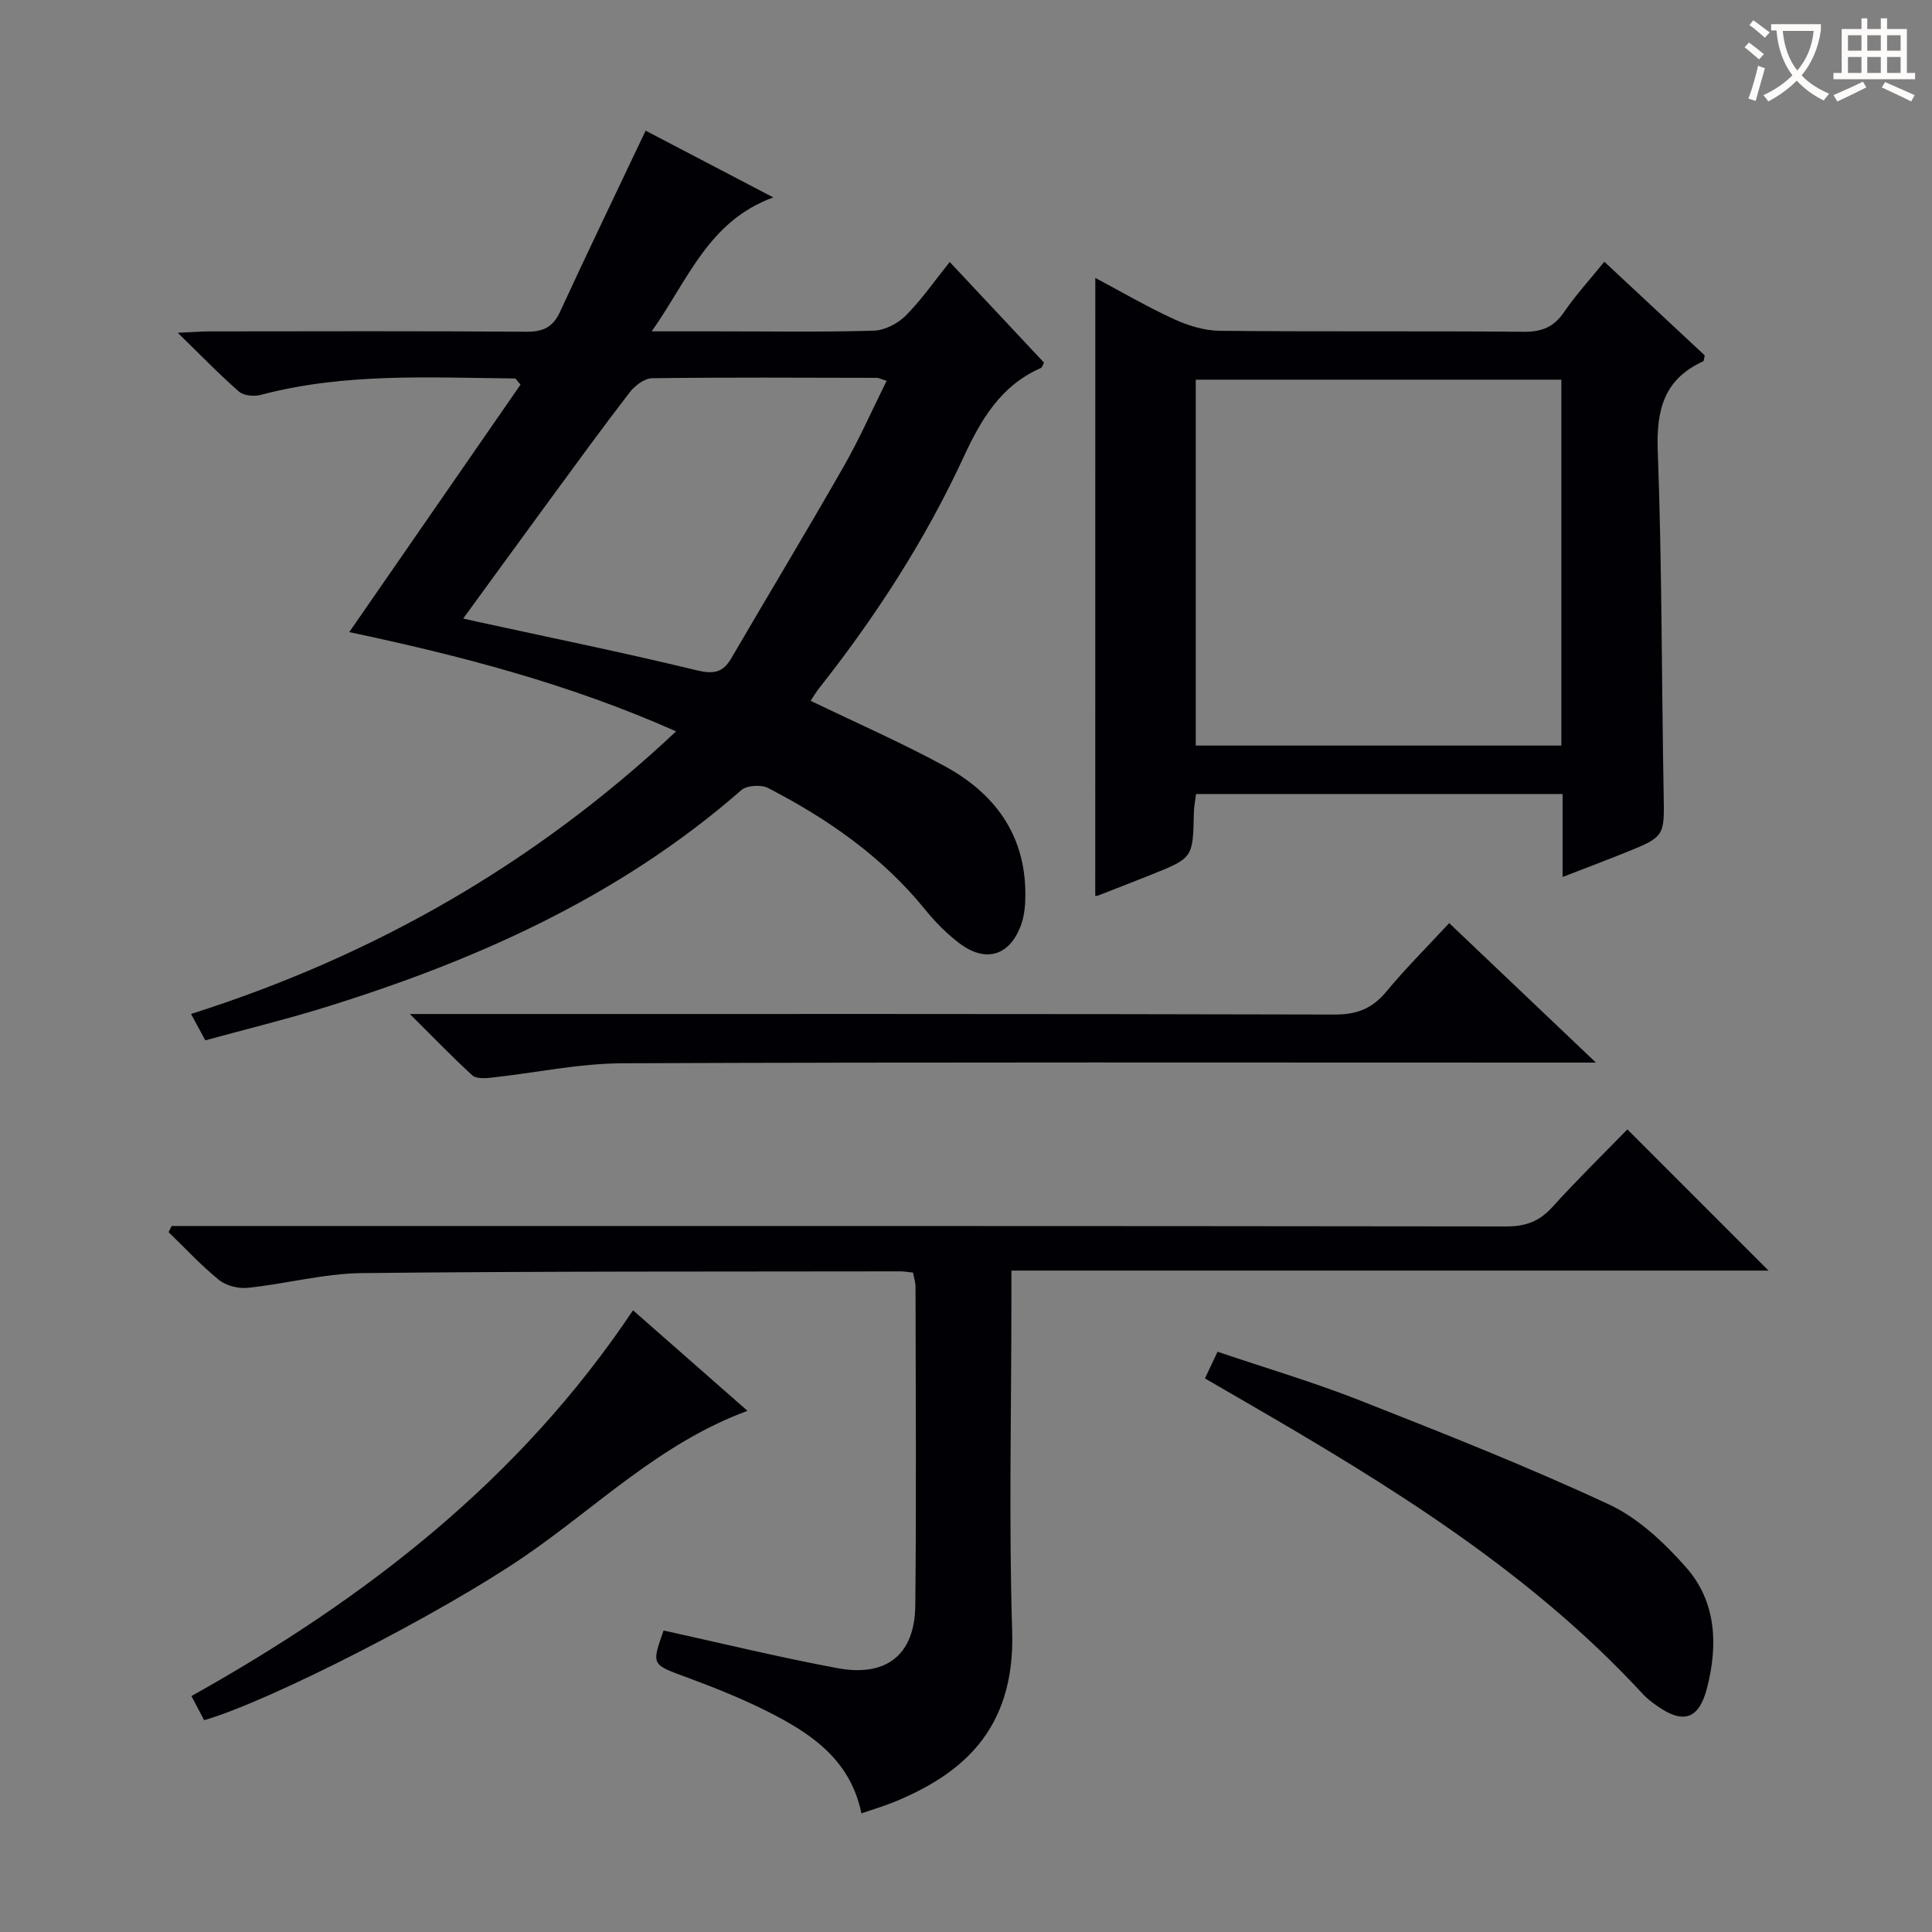 <svg enable-background="new 0 0 400 400" viewBox="0 0 400 400" xmlns="http://www.w3.org/2000/svg"><rect x="0" y="0" width="400" height="400" fill="#808080" stroke="none"/><g fill="#010105"><path d="m42.51 215.39c-1.01-1.87-1.79-3.3-2.96-5.46 37.77-11.99 71.19-31.04 100.43-58.51-22.06-9.81-44.71-15.69-67.67-20.55 11.96-17.29 23.76-34.34 35.46-51.24-.76-.84-.96-1.27-1.17-1.27-17.61-.18-35.26-1.2-52.58 3.39-1.39.37-3.54.2-4.52-.66-4.08-3.55-7.84-7.46-12.7-12.19 3.27-.15 5.01-.29 6.76-.29 21.82-.02 43.65-.09 65.47.07 3.46.02 5.47-.97 6.93-4.15 5.69-12.34 11.59-24.57 17.71-37.48 7.95 4.15 16.54 8.65 26.43 13.82-13.44 4.93-17.55 16.92-25.17 27.73h13.53c10.83 0 21.66.18 32.48-.14 2.26-.07 4.96-1.49 6.6-3.13 3.26-3.28 5.92-7.14 9.09-11.09 6.66 7.12 13.13 14.02 19.53 20.85-.32.57-.41.99-.64 1.09-8.31 3.65-12.4 10.63-16.07 18.57-7.92 17.1-18.14 32.89-29.83 47.7-.71.9-1.3 1.91-1.79 2.64 9.32 4.5 18.71 8.62 27.69 13.49 10.3 5.59 16.72 14.1 16.77 26.38.01 2.12-.14 4.37-.83 6.35-2.27 6.55-7.33 8.15-12.83 3.98-2.62-1.99-5.02-4.41-7.09-6.97-8.88-10.95-20.16-18.79-32.52-25.17-1.44-.74-4.4-.56-5.55.45-25.59 22.38-55.83 35.69-87.89 45.48-7.47 2.25-15.04 4.11-23.07 6.31zm141.06-136.55c-1.19-.36-1.63-.61-2.07-.61-15.5-.03-31-.13-46.49.08-1.58.02-3.56 1.53-4.63 2.91-5.69 7.38-11.17 14.93-16.68 22.44-5.85 7.98-11.66 15.98-17.8 24.4 1.53.35 2.32.53 3.1.7 15.05 3.28 30.16 6.36 45.13 9.99 3.52.85 5.5.6 7.3-2.5 7.7-13.21 15.61-26.3 23.19-39.57 3.26-5.69 5.92-11.74 8.95-17.84z"/><path d="m35.54 253.83h5.88c90.14 0 180.28-.03 270.42.09 4 .01 6.86-1.03 9.55-4 5.12-5.66 10.59-11 15.54-16.09 10.05 10.05 19.6 19.61 29.22 29.23-51.75 0-103.81 0-156.75 0v6.18c0 22.83-.55 45.67.16 68.48.66 20.94-11.06 29.83-24.35 35.33-2.13.88-4.36 1.52-6.86 2.39-2.32-11.29-10.67-16.71-19.73-21.24-5.34-2.67-10.93-4.89-16.53-6.96-7.18-2.65-7.23-2.5-4.7-9.66 12.03 2.64 23.94 5.55 35.98 7.79 10.19 1.9 16.02-2.8 16.13-12.95.24-21.99.08-43.99.05-65.98 0-.95-.32-1.91-.51-2.96-.99-.1-1.8-.26-2.61-.26-37.15.06-74.31-.04-111.46.36-7.89.09-15.73 2.22-23.64 3.05-1.95.21-4.5-.43-5.99-1.63-3.72-3.01-6.99-6.57-10.44-9.9.22-.45.43-.86.64-1.27z"/><path d="m226.77 57.54c5.47 2.91 10.77 6 16.32 8.55 2.91 1.33 6.26 2.36 9.42 2.4 20.99.21 41.98.01 62.97.2 3.73.03 6.21-.96 8.33-4.06 2.41-3.53 5.33-6.71 8.35-10.44 7.16 6.67 14.04 13.09 20.79 19.39-.17.68-.15 1.16-.33 1.23-8.1 3.69-9.72 10.04-9.4 18.54.88 23.61.79 47.26 1.22 70.89.16 8.94.35 8.96-8.15 12.37-3.96 1.59-7.95 3.09-12.77 4.96 0-6.19 0-11.59 0-17.18-25.61 0-50.55 0-75.89 0-.16 1.31-.42 2.56-.45 3.82-.2 9.4-.18 9.41-8.72 12.84-3.69 1.48-7.4 2.92-11.11 4.36-.29.11-.63.08-.59.07.01-42.44.01-84.91.01-127.94zm96.49 96.82c0-25.56 0-50.61 0-75.75-25.48 0-50.64 0-75.69 0v75.75z"/><path d="m330.42 220c-3.2 0-4.95 0-6.71 0-64.96 0-129.92-.12-194.87.14-9.05.04-18.08 2-27.14 2.98-1.3.14-3.12.24-3.92-.49-4.13-3.77-8.01-7.81-12.92-12.69h6.59c61.63 0 123.25-.05 184.88.11 4.6.01 7.78-1.23 10.68-4.73 3.91-4.73 8.28-9.08 13.03-14.2 9.87 9.38 19.6 18.64 30.38 28.88z"/><path d="m249.47 285.39c.96-2.03 1.66-3.52 2.61-5.53 9.94 3.37 19.94 6.32 29.6 10.13 17.29 6.81 34.59 13.65 51.42 21.48 6.08 2.83 11.49 7.94 16.01 13.07 6.27 7.12 6.61 16.1 4.29 25.01-1.66 6.4-4.88 7.43-10.19 3.73-1.09-.76-2.18-1.57-3.07-2.54-23.47-25.44-52.54-43.27-82.12-60.4-2.73-1.57-5.45-3.15-8.55-4.95z"/><path d="m42.27 356.15c-.79-1.49-1.61-3.04-2.64-5 36.06-20.15 67.94-44.74 91.43-79.87 7.97 7 15.63 13.73 23.7 20.82-18.06 6.64-31.19 19.9-46.28 30.21-17.07 11.67-52.41 29.83-66.21 33.84z"/></g><path d="m362.1 8.8c1.1.8 2.1 1.6 3.1 2.4l-1 1.1c-1.3-1.1-2.3-2-3-2.5zm1.9 4.8c.5.2.9.4 1.4.5-.6 2.3-1.3 4.5-1.9 6.8l-1.5-.5c.8-2.1 1.4-4.3 2-6.8zm-1-9.4c1.3.9 2.4 1.8 3.4 2.5l-1 1.1c-1.4-1.2-2.4-2.1-3.2-2.6zm3.7 2.2v-1.4h10.3v1.2c-.5 3.6-1.8 6.8-4 9.4 1.5 1.6 3.4 2.8 5.7 3.8-.3.4-.7.8-1.1 1.4-2.3-1.1-4.1-2.5-5.6-4.1-1.6 1.6-3.6 3.1-5.9 4.3-.3-.5-.7-.9-1-1.3 2.4-1.1 4.4-2.5 6-4.1-1.9-2.5-3-5.6-3.3-9.3h-1.1zm8.8 0h-6.4c.3 3.3 1.3 6 3 8.2 2-2.3 3.1-5.1 3.4-8.2z" fill="#fcfbfa"/><path d="m385.3 3.8h1.3v2.2h2.8v-2.2h1.3v2.2h4.1v9.1h1.7v1.3h-16.9v-1.3h1.7v-9.1h4.1v-2.2zm.4 13.1.7 1.2c-1.8.9-3.8 1.9-6 2.9-.2-.4-.5-.8-.8-1.3 2.3-1 4.3-1.9 6.1-2.8zm-3.1-6.4h2.8v-3.2h-2.8zm0 4.6h2.8v-3.3h-2.8zm4-4.6h2.8v-3.2h-2.8zm0 4.6h2.8v-3.3h-2.8zm3.7 1.9c2.1.9 4.1 1.8 6.1 2.7l-.7 1.3c-2.2-1.1-4.2-2-6.1-2.9zm3.2-9.7h-2.8v3.2h2.8zm-2.8 7.8h2.8v-3.3h-2.8z" fill="#fcfbfa"/></svg>